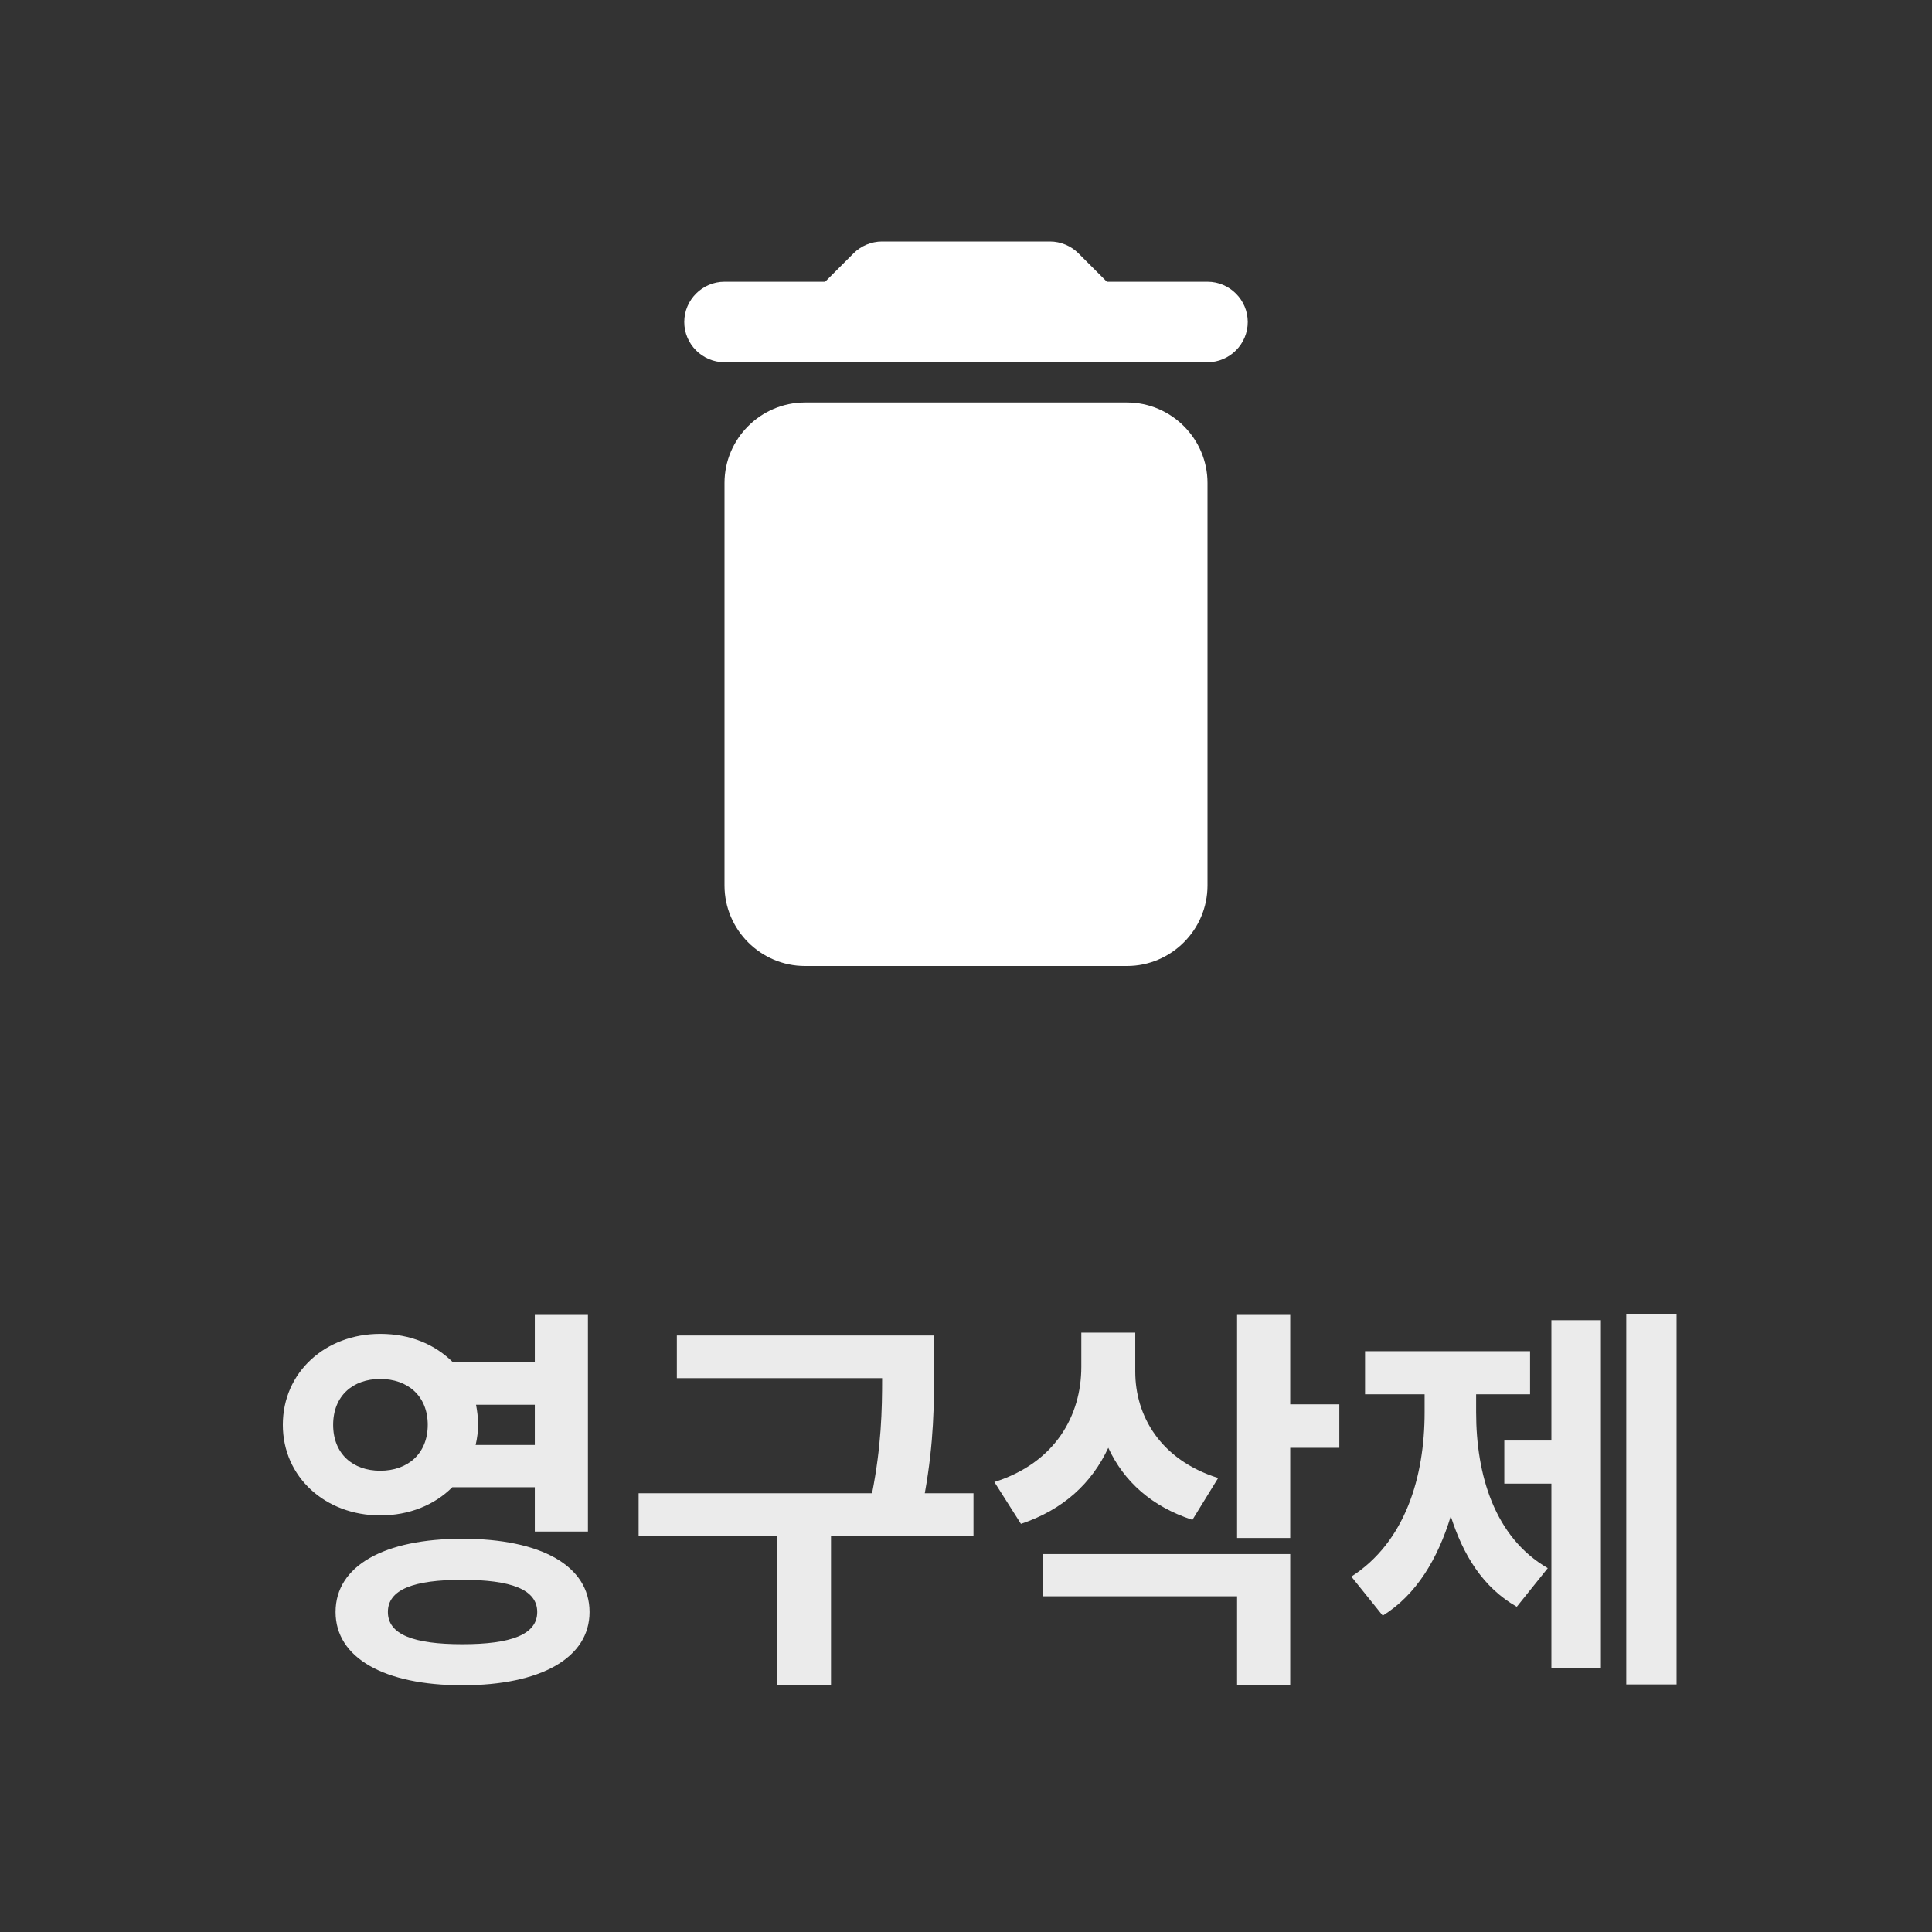 <svg width="48" height="48" viewBox="0 0 48 48" fill="none" xmlns="http://www.w3.org/2000/svg">
<rect x="0" y="0" width="48" height="48" fill="#333333" stroke="none"/>
<path d="M11.237 36.95H13.287V38.05H14.607V32.65H13.287V33.85H11.257C10.817 33.41 10.207 33.14 9.447 33.14C8.087 33.14 7.027 34.09 7.027 35.4C7.027 36.7 8.087 37.65 9.447 37.65C10.167 37.65 10.797 37.39 11.237 36.95ZM8.277 35.4C8.277 34.68 8.767 34.26 9.447 34.26C10.127 34.26 10.627 34.68 10.627 35.4C10.627 36.12 10.127 36.54 9.447 36.54C8.767 36.54 8.277 36.12 8.277 35.4ZM11.827 34.9H13.287V35.9H11.817C11.857 35.73 11.877 35.56 11.877 35.4C11.877 35.21 11.857 35.06 11.827 34.9ZM11.487 38.23C9.547 38.23 8.337 38.9 8.337 40.05C8.337 41.19 9.547 41.87 11.487 41.87C13.437 41.87 14.647 41.19 14.647 40.05C14.647 38.9 13.437 38.23 11.487 38.23ZM11.487 40.85C10.277 40.85 9.637 40.61 9.637 40.05C9.637 39.49 10.277 39.25 11.487 39.25C12.697 39.25 13.347 39.49 13.347 40.05C13.347 40.61 12.697 40.85 11.487 40.85ZM24.186 38.16V37.1H22.976C23.206 35.81 23.206 34.88 23.206 34.01V33.18H16.816V34.24H21.916C21.916 35.04 21.896 35.93 21.666 37.1H15.866V38.16H19.306V41.86H20.646V38.16H24.186ZM33.275 35.97V34.89H32.055V32.65H30.735V38.21H32.055V35.97H33.275ZM29.625 37.76L30.265 36.72C28.825 36.27 28.205 35.17 28.205 34.08V33.11H26.865V33.96C26.865 35.16 26.225 36.34 24.705 36.82L25.365 37.86C26.415 37.51 27.125 36.85 27.535 35.97C27.925 36.81 28.615 37.43 29.625 37.76ZM25.905 38.61V39.66H30.735V41.87H32.055V38.61H25.905ZM41.654 32.64H40.404V41.85H41.654V32.64ZM38.544 32.8V35.79H37.374V36.86H38.544V41.44H39.774V32.8H38.544ZM36.674 35.09V34.64H38.014V33.57H33.914V34.64H35.394V35.09C35.394 36.69 34.914 38.31 33.574 39.17L34.354 40.14C35.194 39.62 35.724 38.72 36.044 37.67C36.354 38.64 36.844 39.44 37.684 39.92L38.454 38.96C37.124 38.19 36.674 36.63 36.674 35.09Z" fill="white" fill-opacity="0.9"/>
<path d="M18 22C18 23.1 18.9 24 20 24H28C29.1 24 30 23.1 30 22V12C30 10.9 29.1 10 28 10H20C18.9 10 18 10.9 18 12V22ZM30 7H27.5L26.79 6.29C26.61 6.11 26.35 6 26.09 6H21.91C21.65 6 21.39 6.11 21.21 6.29L20.5 7H18C17.45 7 17 7.45 17 8C17 8.55 17.45 9 18 9H30C30.55 9 31 8.55 31 8C31 7.45 30.55 7 30 7Z" fill="white"/>
</svg>
